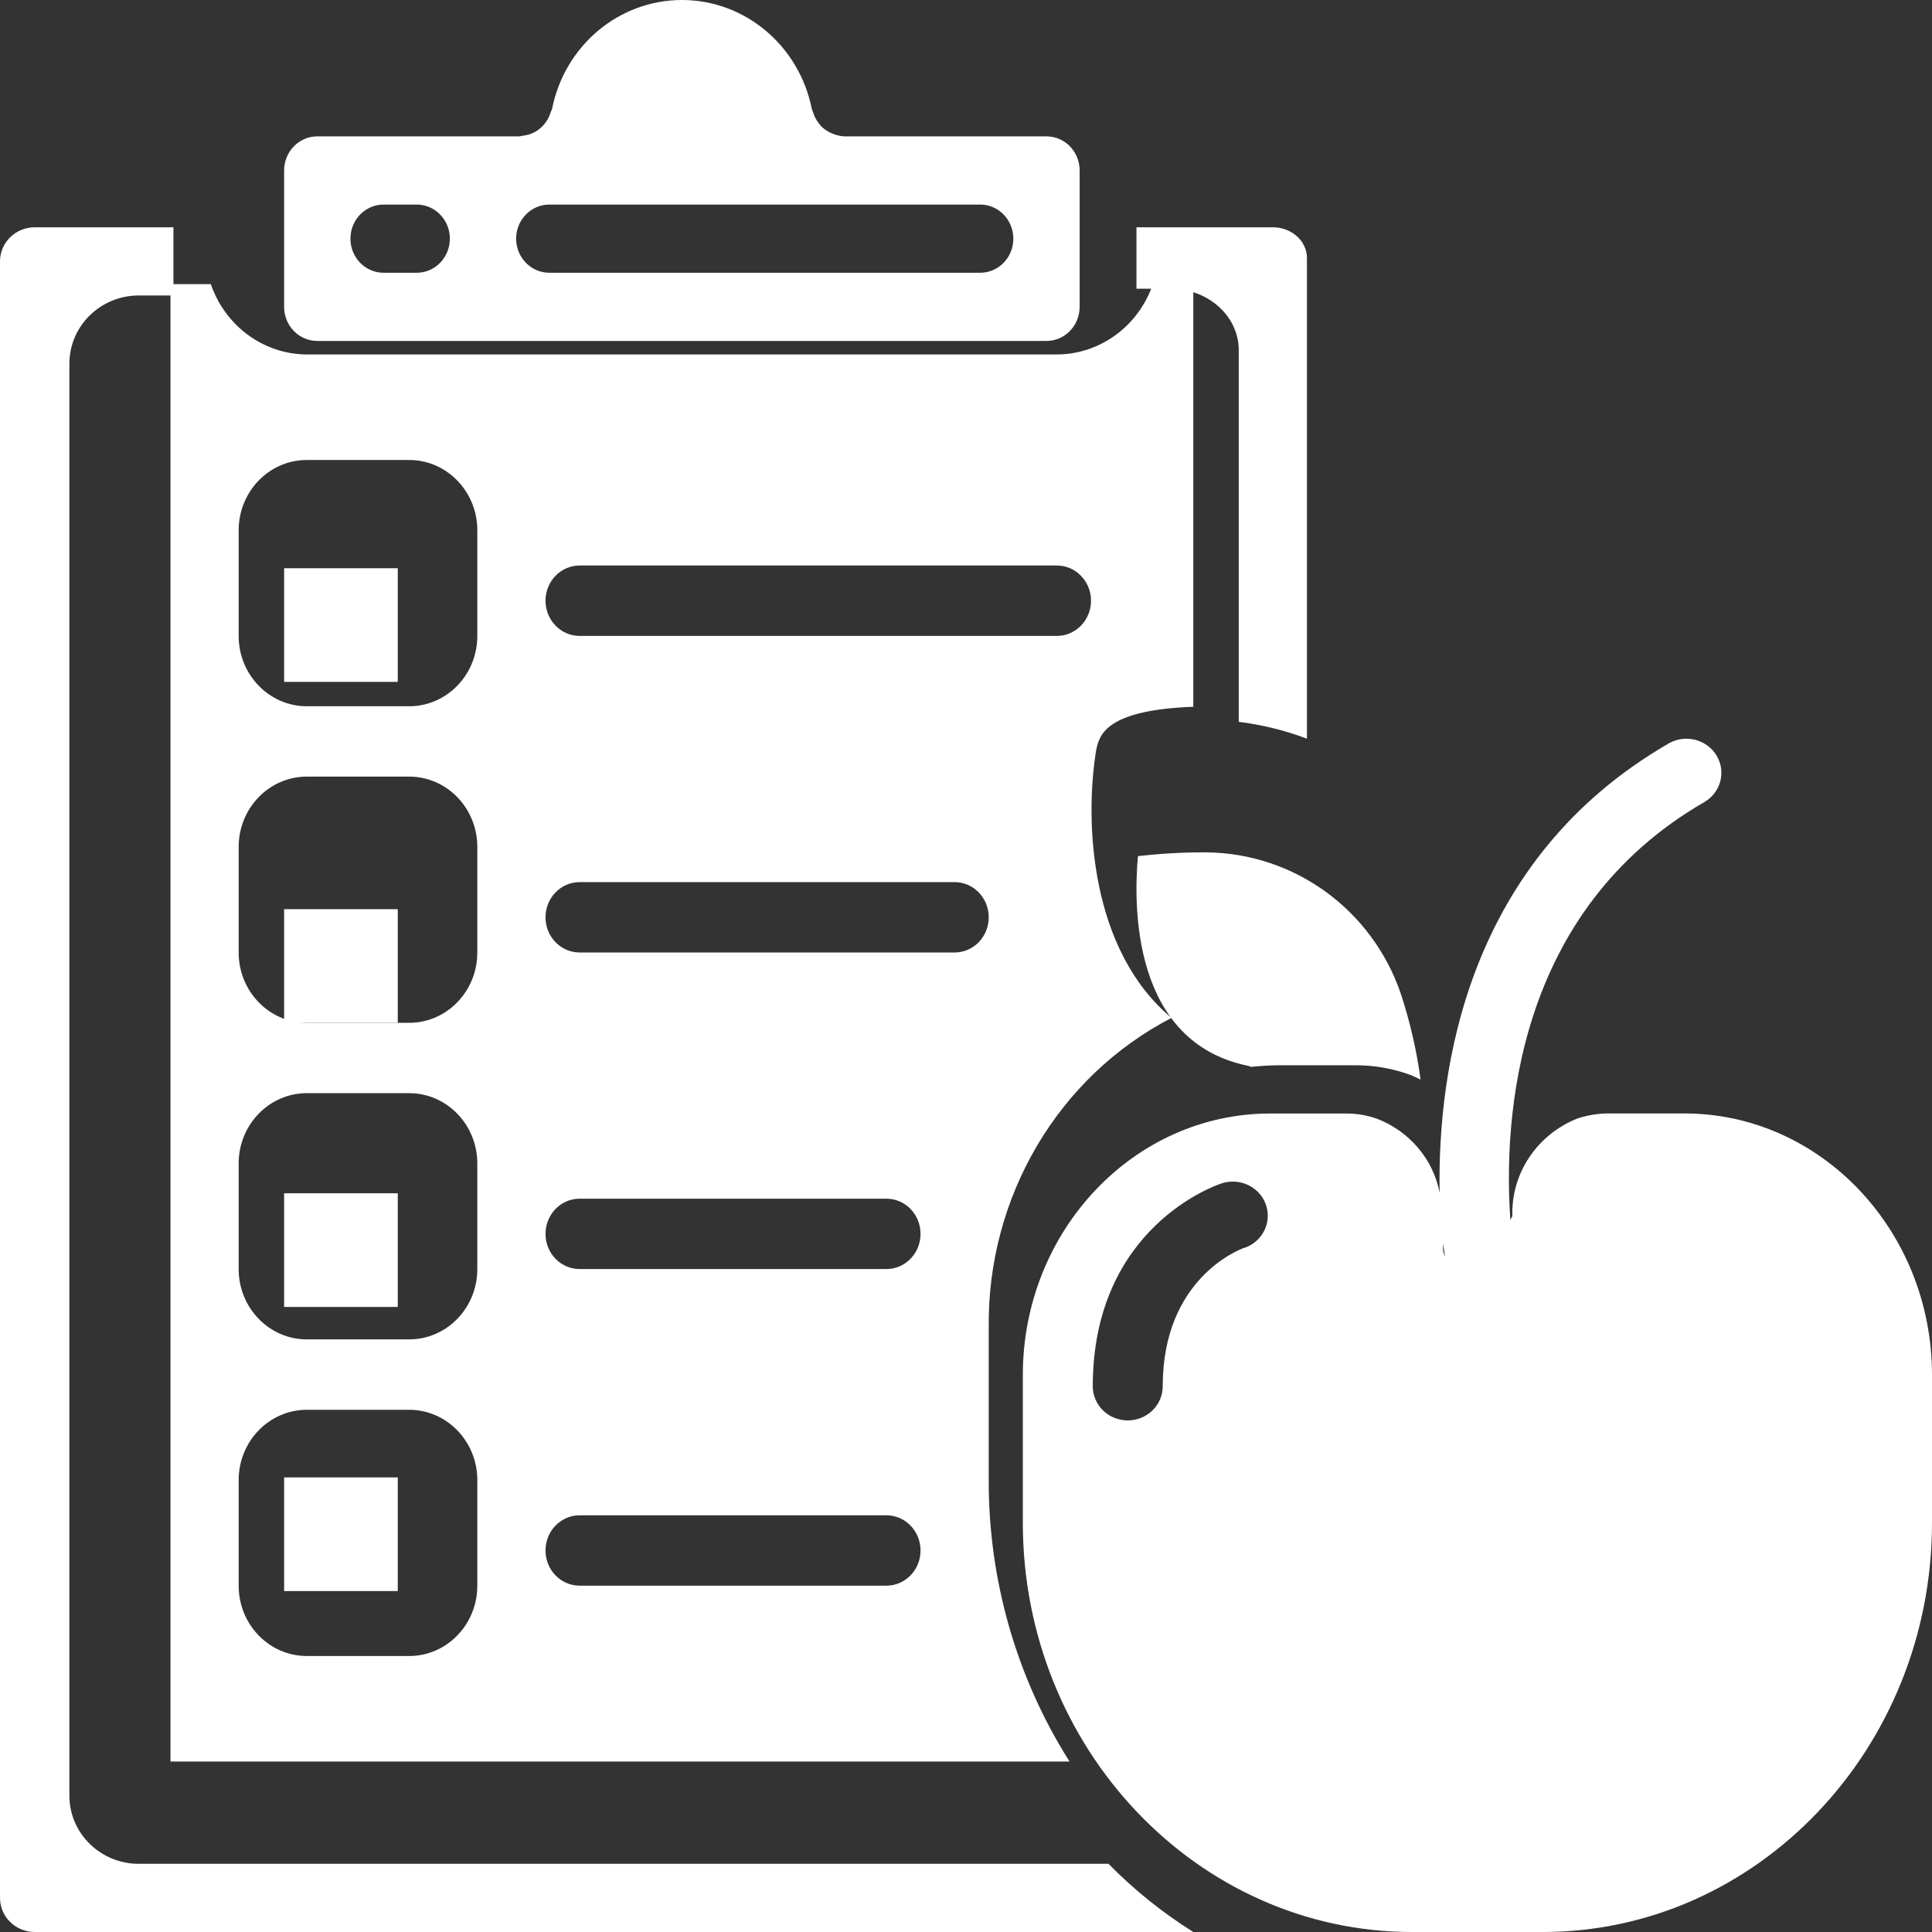 <svg width="34" height="34" viewBox="0 0 34 34" fill="none" xmlns="http://www.w3.org/2000/svg">
<rect x="0" y="0" width="34" height="34" fill="#333333" stroke="none"/>
<path d="M5 16H7V18H5V16Z" fill="white"/>
<path d="M5 21H7V23H5V21Z" fill="white"/>
<path d="M5 10H7V12H5V10Z" fill="white"/>
<path fill-rule="evenodd" clip-rule="evenodd" d="M18.417 6C18.739 6 19 5.731 19 5.4V3C19 2.669 18.739 2.4 18.417 2.4H14.858C14.716 2.391 14.58 2.335 14.47 2.241C14.45 2.221 14.432 2.2 14.415 2.177C14.388 2.144 14.364 2.107 14.344 2.069C14.331 2.041 14.32 2.012 14.311 1.983C14.302 1.962 14.294 1.941 14.287 1.919C14.065 0.802 13.109 0 12.001 0C10.892 0 9.936 0.802 9.715 1.919C9.708 1.938 9.7 1.957 9.691 1.975C9.68 2.013 9.665 2.05 9.646 2.085C9.593 2.184 9.514 2.266 9.418 2.32C9.384 2.339 9.348 2.354 9.311 2.366C9.276 2.376 9.24 2.384 9.203 2.388C9.183 2.393 9.163 2.397 9.142 2.4H5.583C5.261 2.4 5 2.669 5 3V5.4C5 5.731 5.261 6 5.583 6H18.417ZM9.667 3.6H17.25C17.572 3.6 17.833 3.869 17.833 4.2C17.833 4.532 17.572 4.8 17.25 4.8H9.667C9.345 4.8 9.083 4.532 9.083 4.2C9.083 3.869 9.345 3.6 9.667 3.6ZM7.333 3.6H6.75C6.428 3.6 6.167 3.869 6.167 4.2C6.167 4.532 6.428 4.8 6.75 4.8H7.333C7.655 4.8 7.917 4.532 7.917 4.2C7.917 3.869 7.655 3.6 7.333 3.6Z" fill="white"/>
<path d="M21.97 18.758C21.986 18.758 21.997 18.771 22.013 18.775C22.179 18.759 22.346 18.747 22.516 18.747H23.857H23.871C24.195 18.748 24.516 18.805 24.821 18.917C24.883 18.94 24.94 18.973 25 19C24.931 18.488 24.815 17.984 24.654 17.494C24.152 16.012 22.778 15.013 21.227 15H21.216C20.819 14.999 20.421 15.021 20.026 15.067C19.947 15.932 19.918 18.343 21.97 18.758Z" fill="white"/>
<path d="M23 13V4.541C23 4.242 22.731 4 22.4 4H20V5.081H20.6C21.263 5.081 21.8 5.565 21.8 6.162V12.703C22.212 12.755 22.616 12.854 23 13Z" fill="white"/>
<path d="M2.442 32.8C1.768 32.8 1.221 32.263 1.221 31.6V6.4C1.221 5.737 1.768 5.2 2.442 5.2H3.052V4H0.611C0.273 4 0 4.269 0 4.6V33.4C0 33.731 0.273 34 0.611 34H21C20.456 33.659 19.955 33.256 19.508 32.8H2.442Z" fill="white"/>
<path fill-rule="evenodd" clip-rule="evenodd" d="M20.617 17.913C19.189 16.724 19.081 14.468 19.292 13.194C19.348 12.94 19.45 12.495 21 12.438V5H20.289C20.036 5.739 19.36 6.235 18.6 6.238H5.4C4.64 6.235 3.964 5.739 3.71 5H3V31H18.822C17.89 29.528 17.395 27.806 17.4 26.048V23.367C17.372 21.064 18.621 18.946 20.617 17.913ZM10.2 9.952H18.6C18.931 9.952 19.2 10.23 19.2 10.571C19.2 10.913 18.931 11.191 18.6 11.191H10.2C9.869 11.191 9.6 10.913 9.6 10.571C9.6 10.23 9.869 9.952 10.2 9.952ZM7.2 29.143C7.863 29.143 8.4 28.589 8.4 27.905V26.048C8.4 25.364 7.863 24.81 7.2 24.81H5.4C4.737 24.81 4.2 25.364 4.2 26.048V27.905C4.2 28.589 4.737 29.143 5.4 29.143H7.2ZM8.4 22.333C8.4 23.017 7.863 23.571 7.2 23.571H5.4C4.737 23.571 4.2 23.017 4.2 22.333V20.476C4.2 19.792 4.737 19.238 5.4 19.238H7.2C7.863 19.238 8.4 19.792 8.4 20.476V22.333ZM7.2 18C7.863 18 8.4 17.446 8.4 16.762V14.905C8.4 14.221 7.863 13.667 7.2 13.667H5.4C4.737 13.667 4.2 14.221 4.2 14.905V16.762C4.2 17.446 4.737 18 5.4 18H7.2ZM8.4 11.191C8.4 11.874 7.863 12.429 7.2 12.429H5.4C4.737 12.429 4.2 11.874 4.2 11.191V9.333C4.2 8.65 4.737 8.095 5.4 8.095H7.2C7.863 8.095 8.4 8.65 8.4 9.333V11.191ZM10.2 27.905H15.6C15.931 27.905 16.2 27.628 16.2 27.286C16.2 26.944 15.931 26.667 15.6 26.667H10.2C9.869 26.667 9.6 26.944 9.6 27.286C9.6 27.628 9.869 27.905 10.2 27.905ZM15.6 22.333H10.2C9.869 22.333 9.6 22.056 9.6 21.714C9.6 21.372 9.869 21.095 10.2 21.095H15.6C15.931 21.095 16.2 21.372 16.2 21.714C16.2 22.056 15.931 22.333 15.6 22.333ZM10.2 16.762H16.8C17.131 16.762 17.4 16.485 17.4 16.143C17.4 15.801 17.131 15.524 16.8 15.524H10.2C9.869 15.524 9.6 15.801 9.6 16.143C9.6 16.485 9.869 16.762 10.2 16.762Z" fill="white"/>
<path fill-rule="evenodd" clip-rule="evenodd" d="M29.645 19.595H28.286C28.119 19.597 27.953 19.624 27.794 19.673L27.764 19.682C27.05 19.964 26.592 20.65 26.615 21.401L26.58 21.47C26.457 19.708 26.652 16.039 30.004 14.109C30.287 13.937 30.378 13.576 30.208 13.295C30.038 13.015 29.67 12.918 29.379 13.076C25.809 15.131 25.296 18.821 25.335 20.99C25.221 20.398 24.802 19.905 24.228 19.686C24.062 19.628 23.888 19.598 23.711 19.596H22.355C19.954 19.595 18 21.661 18 24.198V26.797C18 30.768 21.073 34 24.85 34H27.15C30.927 34 34 30.77 34 26.797V24.198C34 21.661 32.046 19.595 29.645 19.595ZM21.891 21.961L21.889 21.962C21.797 21.997 20.462 22.509 20.462 24.396C20.462 24.728 20.186 24.997 19.846 24.997C19.506 24.997 19.231 24.728 19.231 24.396C19.231 21.595 21.405 20.855 21.498 20.826C21.706 20.757 21.936 20.802 22.102 20.944C22.267 21.085 22.342 21.302 22.299 21.512C22.256 21.723 22.101 21.895 21.892 21.963L21.891 21.961ZM25.431 22.115C25.419 22.043 25.407 21.966 25.395 21.883V21.996C25.401 22.036 25.413 22.076 25.431 22.115Z" fill="white"/>
<path d="M5 26H7V28H5V26Z" fill="white"/>
</svg>

